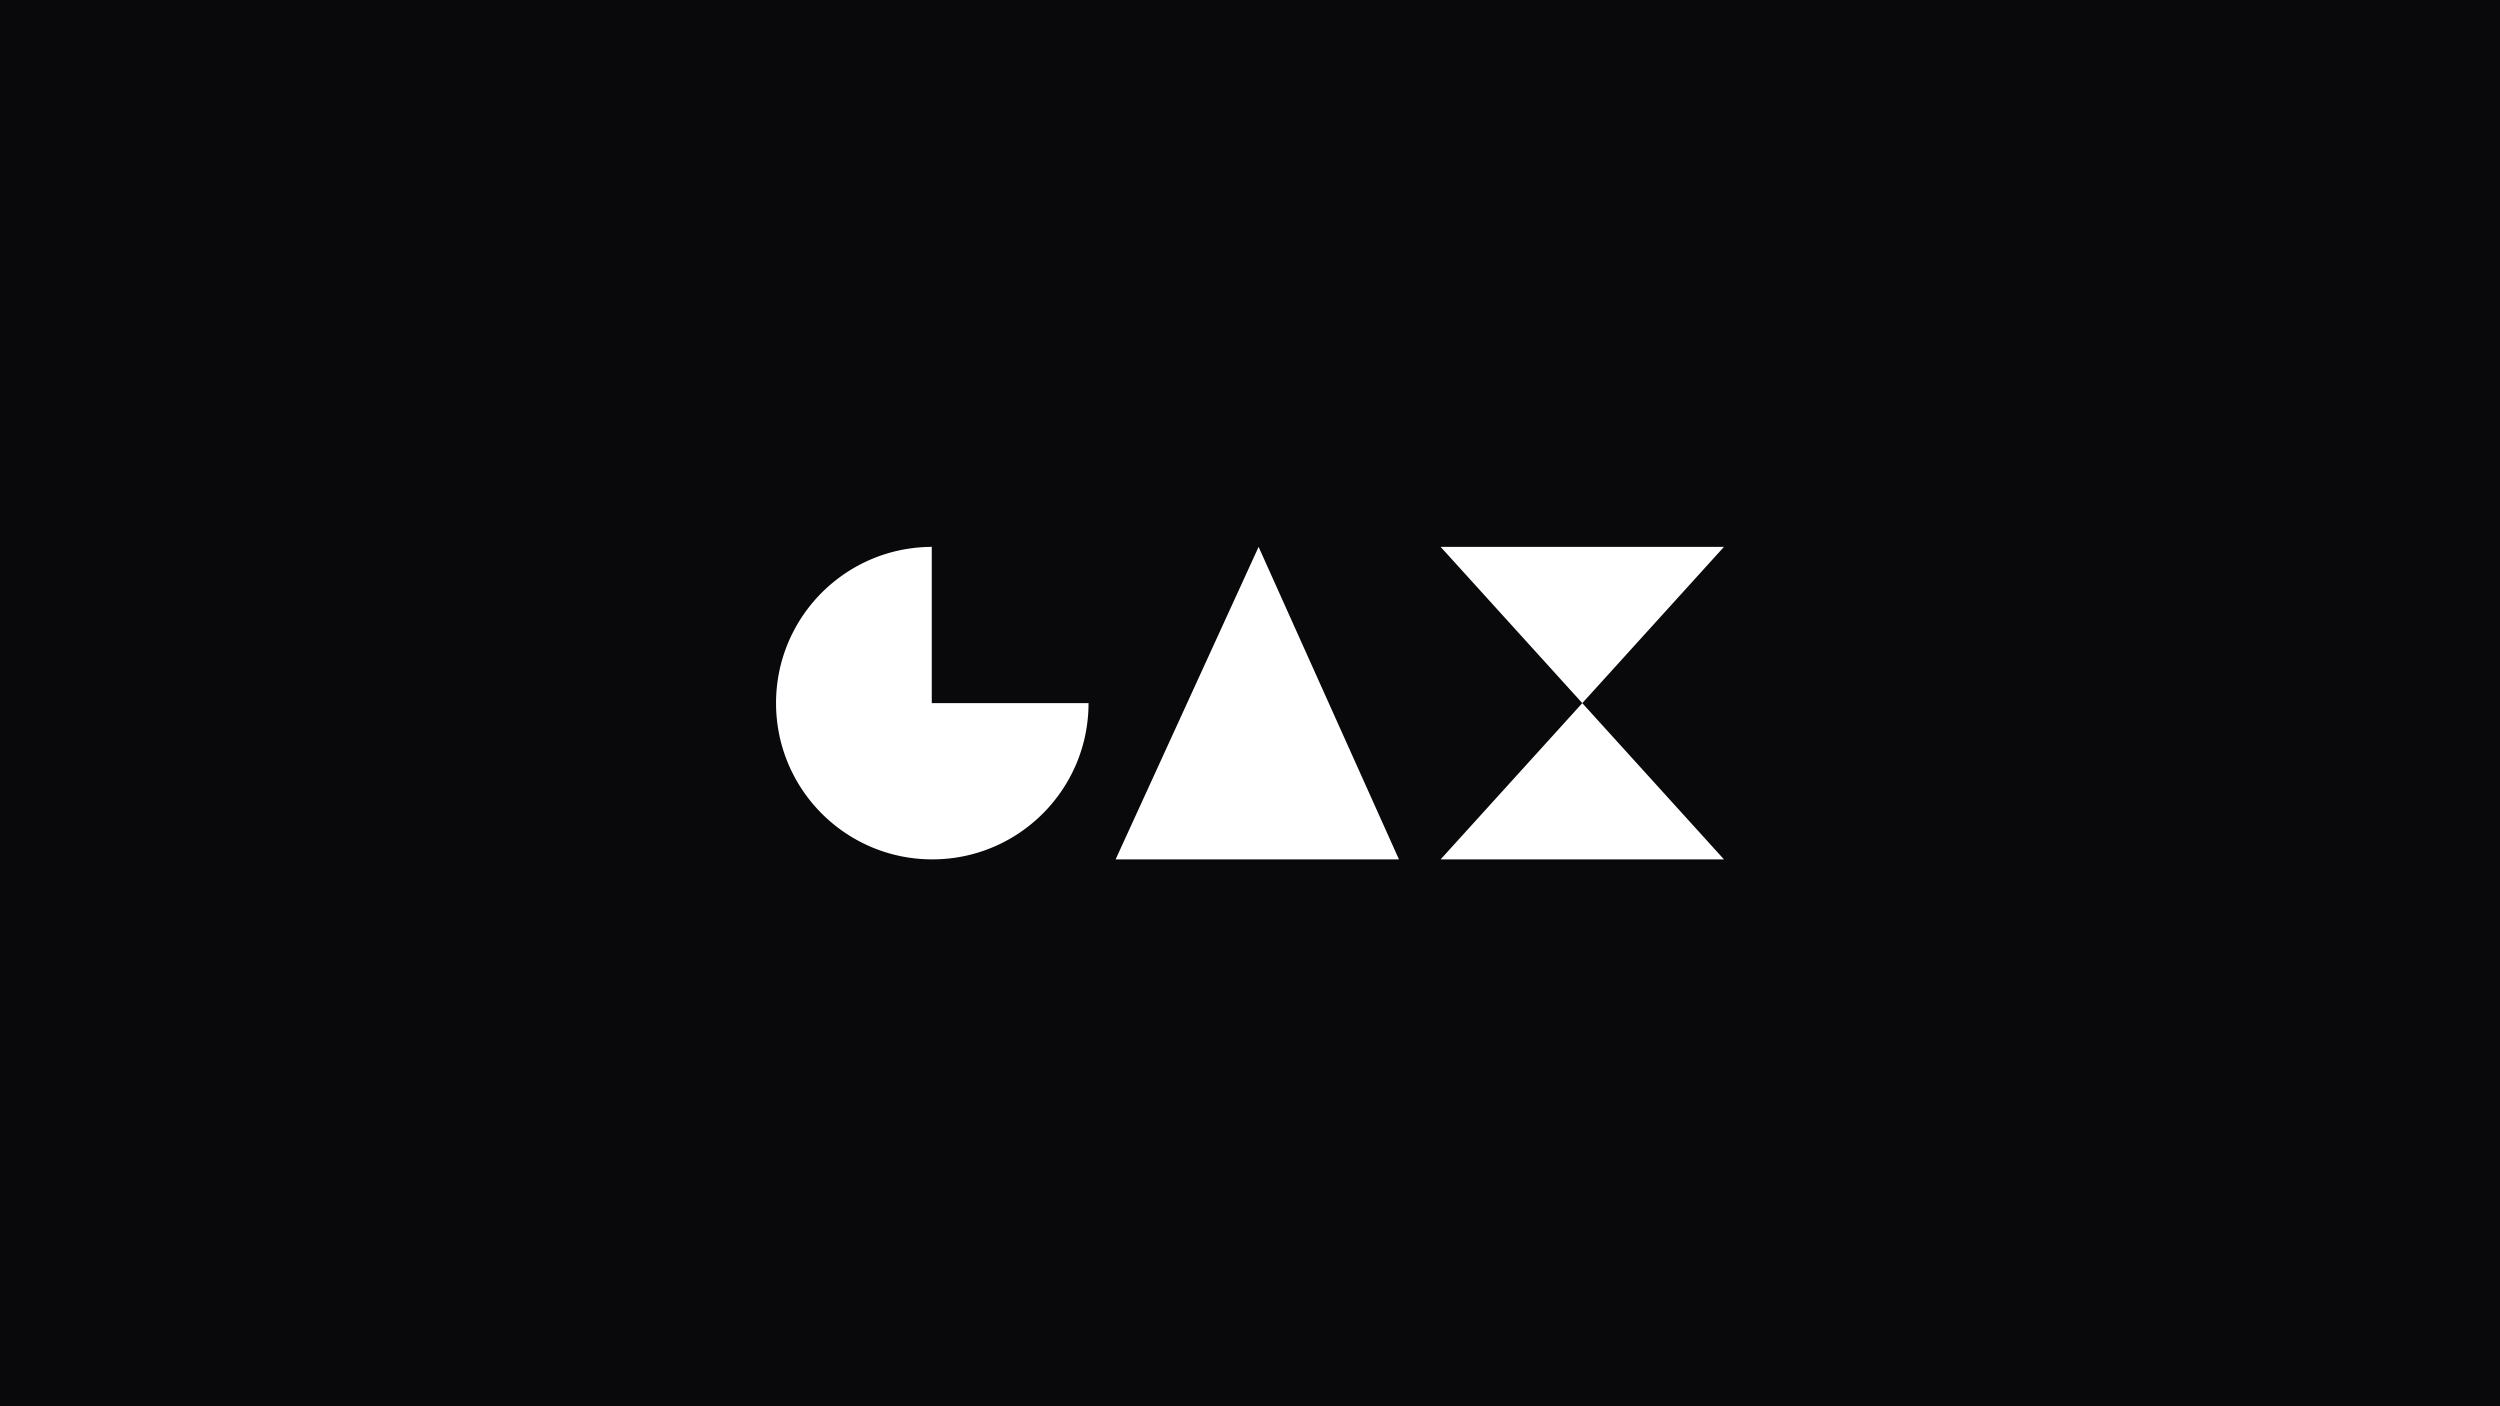 <svg xmlns="http://www.w3.org/2000/svg" width="1920" height="1080.001" viewBox="0 0 1920 1080.001"><path d="M1920,1080H0V0H1920V1080ZM1215.2,540,1106.4,660H1324L1215.2,540ZM966.606,420,856.8,660h217.6Zm-251.012,0a120.865,120.865,0,0,0-24.156,2.516,119.357,119.357,0,0,0-42.821,18.174,120.352,120.352,0,0,0-43.3,52.875,119.414,119.414,0,0,0-6.932,22.525,121.177,121.177,0,0,0,.1,48.315,119.357,119.357,0,0,0,18.1,42.822,120.357,120.357,0,0,0,52.771,43.368,119.4,119.4,0,0,0,22.5,6.973A120.869,120.869,0,0,0,716,660h.117a120.877,120.877,0,0,0,24.162-2.457,119.349,119.349,0,0,0,42.865-18.07,120.347,120.347,0,0,0,43.43-52.77A119.426,119.426,0,0,0,833.56,564.2,120.9,120.9,0,0,0,836,540.031H715.594Zm390.807,0,108.8,120L1324,420Z" fill="#09090b"/></svg>